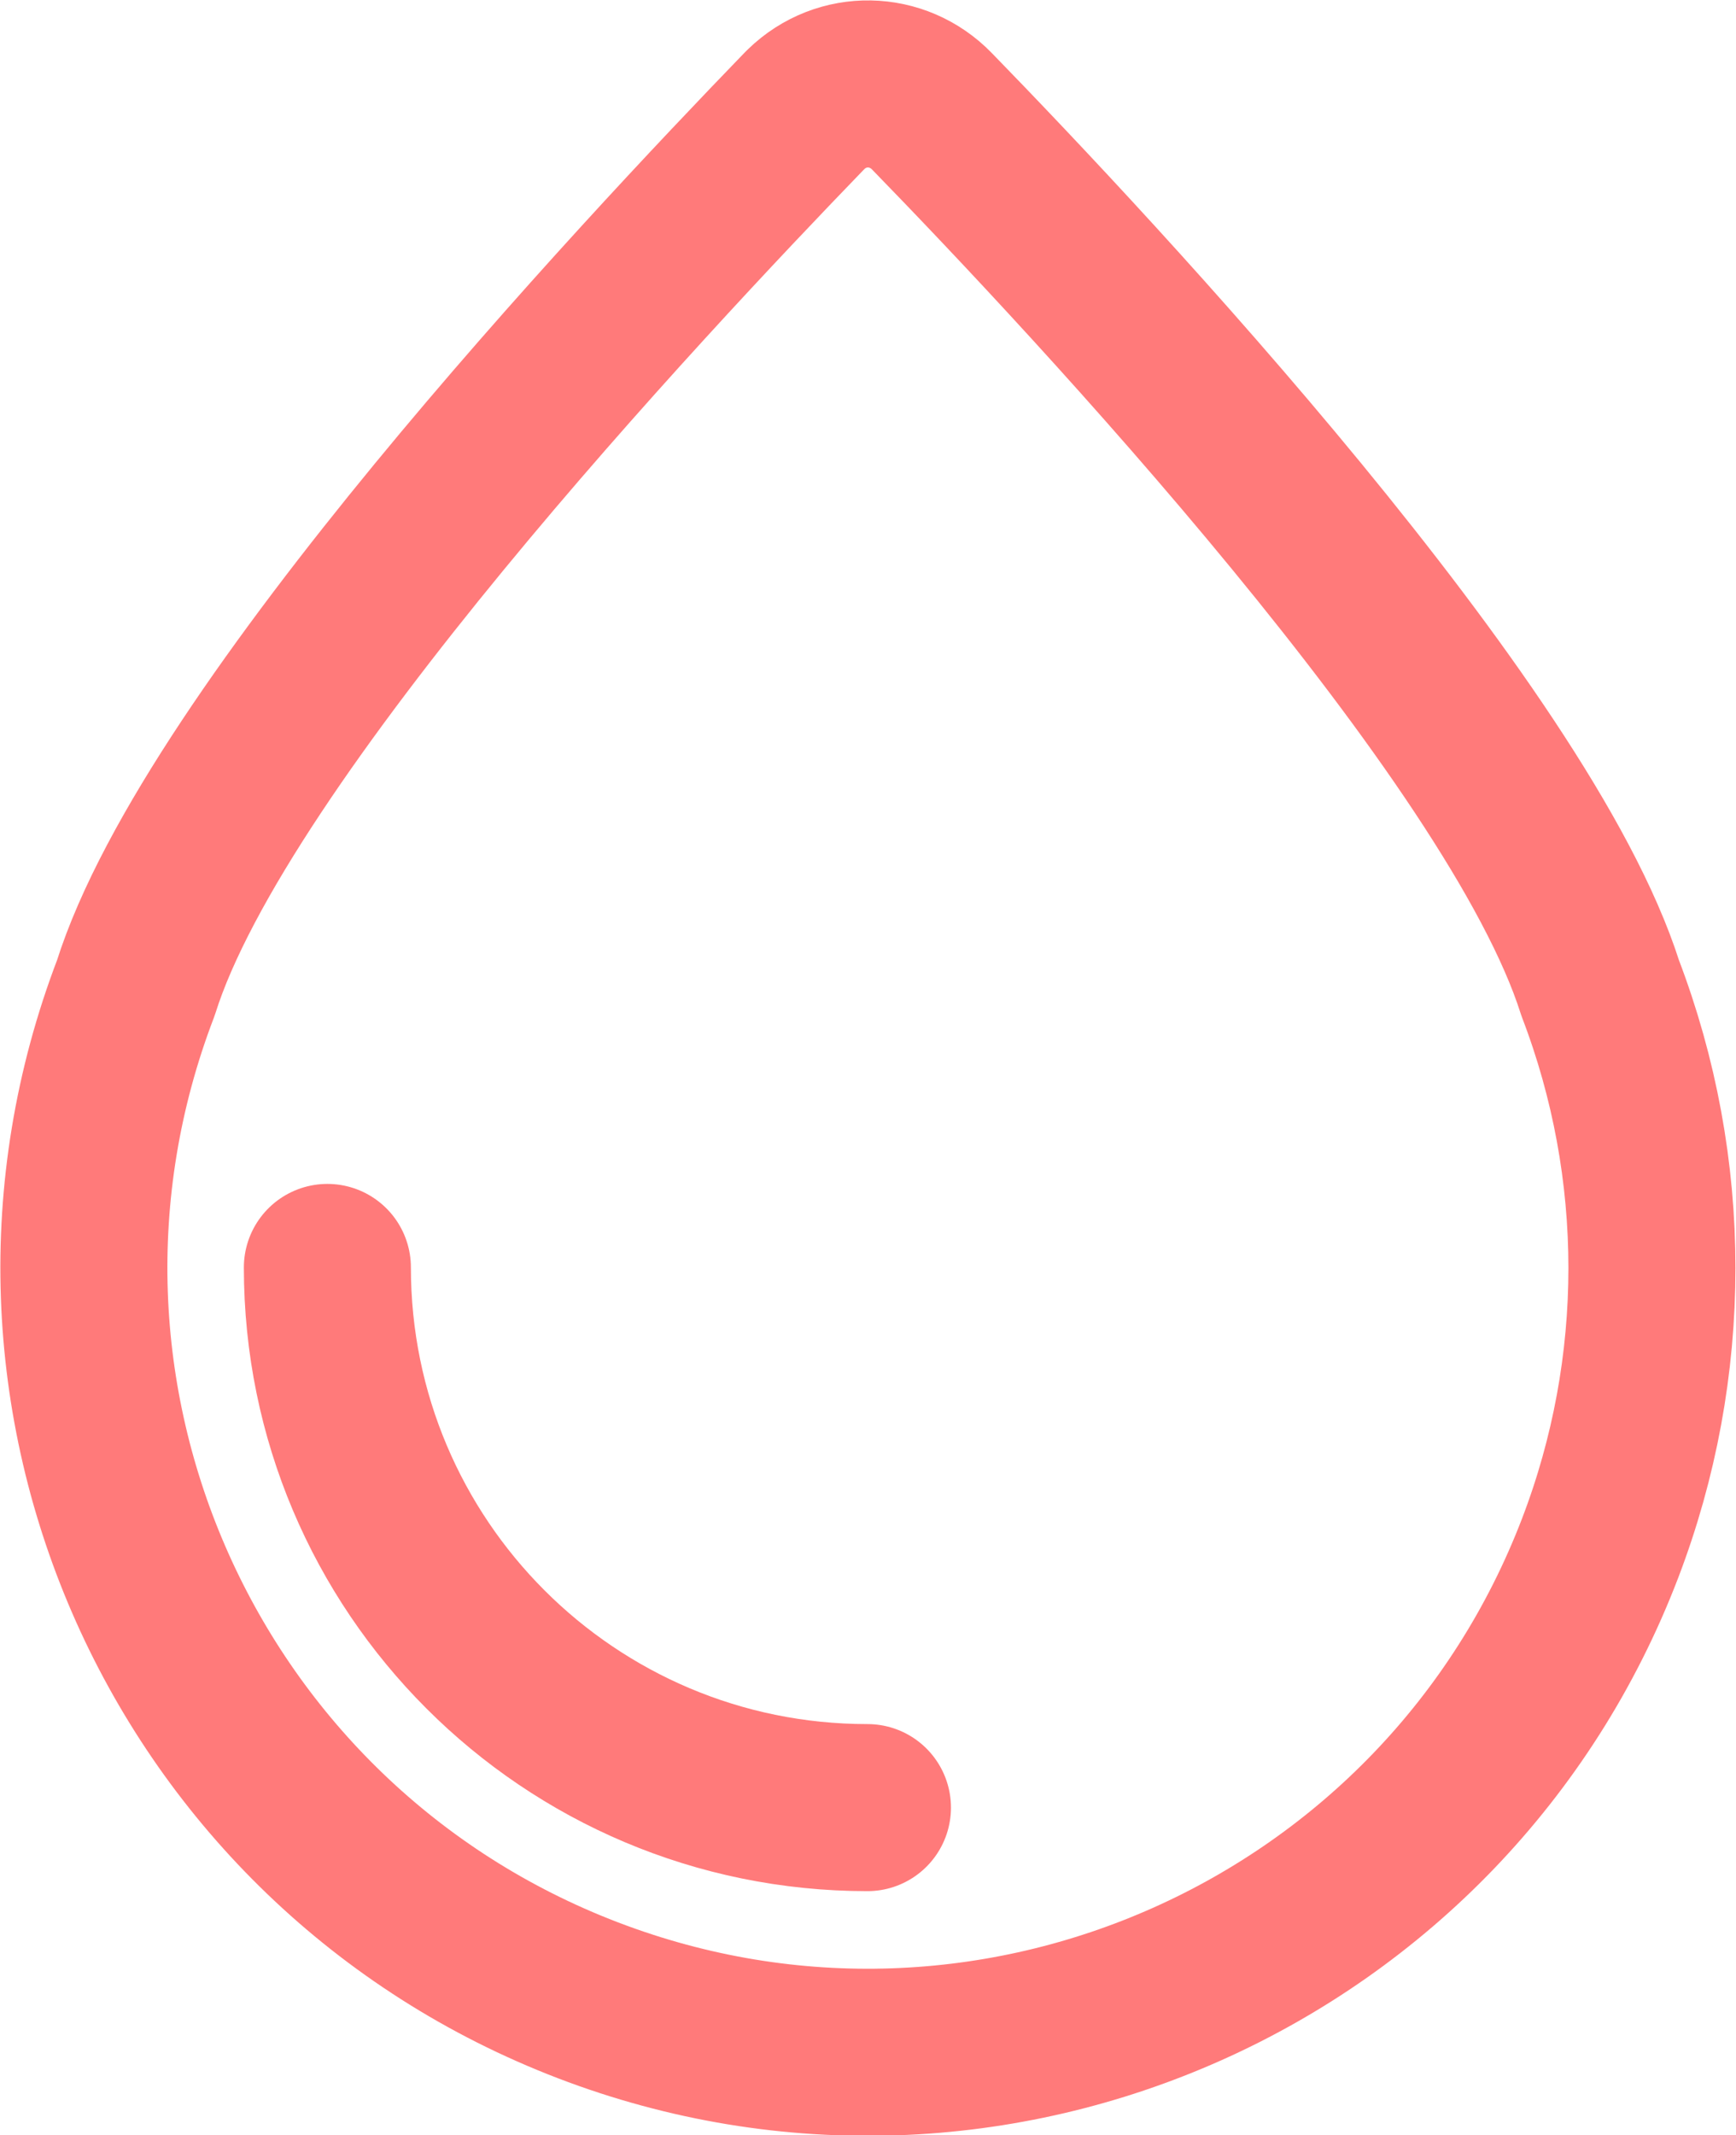 <?xml version="1.0" encoding="UTF-8"?>
<svg id="_레이어_2" data-name="레이어 2" xmlns="http://www.w3.org/2000/svg" viewBox="0 0 15.59 19.17">
  <defs>
    <style>
      .cls-1 {
        fill: none;
        stroke: #ff7a7a;
        stroke-linecap: round;
        stroke-linejoin: round;
        stroke-width: 1.5px;
      }
    </style>
  </defs>
  <g id="_레이어_2-2" data-name="레이어 2">
    <path id="_패스_450" data-name="패스 450" class="cls-1" d="m7.79,16.23c-2.68,0-4.85-2.17-4.85-4.85,0,0,0,0,0,0"/>
    <path id="_패스_449" data-name="패스 449" class="cls-1" d="m14.37,8.87h0c-.73-2.3-4.54-6.37-6-7.87-.31-.32-.81-.33-1.13-.02l-.02.02c-1.46,1.51-5.28,5.58-6,7.87h0c-1.39,3.63.43,7.7,4.06,9.09,3.63,1.39,7.7-.43,9.09-4.06.62-1.62.62-3.41,0-5.03h0Z"/>
  </g>
</svg>
